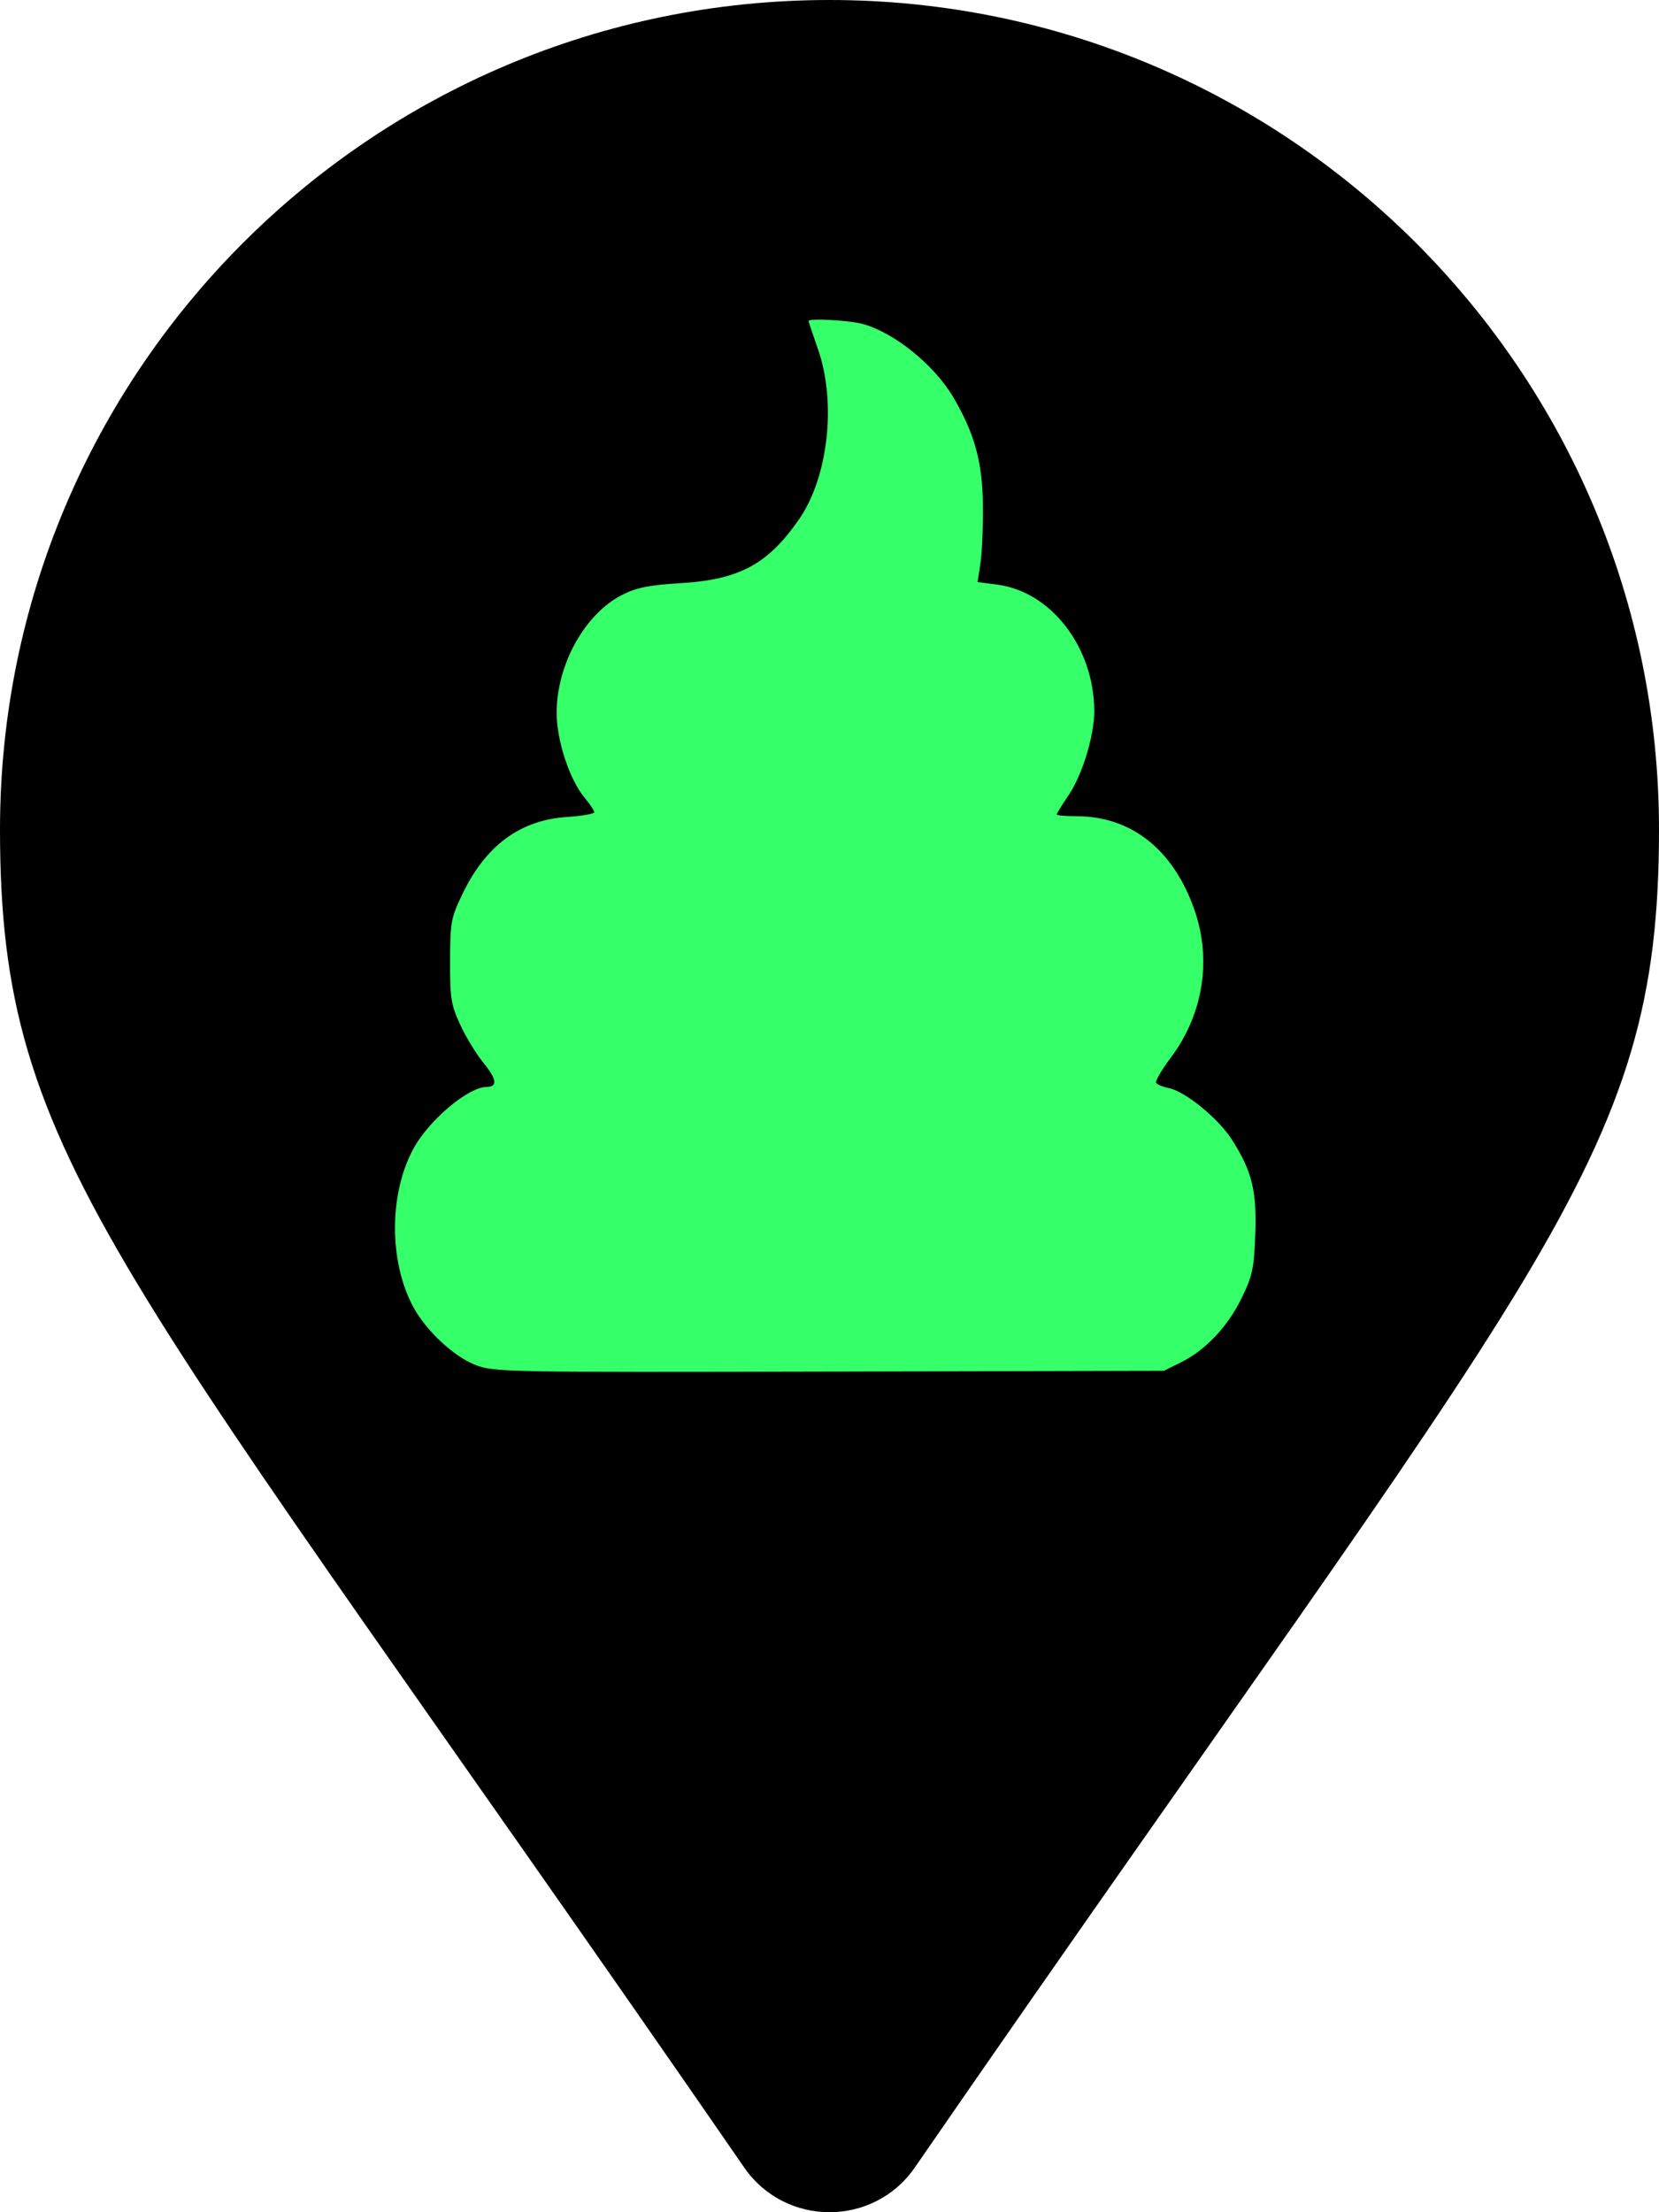<svg aria-hidden="true" data-prefix="fas" data-icon="map-marker" class="svg-inline--fa fa-map-marker fa-w-12" viewBox="0 0 384 512" xmlns="http://www.w3.org/2000/svg"><path fill="currentColor" d="M172.268 501.67C26.97 291.031 0 269.413 0 192 0 85.961 85.961 0 192 0s192 85.961 192 192c0 77.413-26.97 99.031-172.268 309.67-9.535 13.774-29.93 13.773-39.464 0z"/><path style="font-variation-settings:normal;-inkscape-stroke:none" d="M110.034 315.904c-4.984-1.925-11.448-7.96-14.388-13.435-5.632-10.486-5.63-26.09.006-36.552 3.567-6.62 12.732-14.36 17.006-14.36 2.55 0 2.317-1.815-.706-5.504-1.692-2.065-4.141-6.077-5.442-8.916-2.125-4.637-2.362-6.132-2.337-14.734.026-8.958.208-9.949 2.826-15.418 5.405-11.293 13.397-17.197 24.239-17.905 3.47-.226 6.31-.722 6.31-1.1 0-.38-.983-1.858-2.184-3.285-3.502-4.161-6.52-13.28-6.52-19.7 0-11.25 6.576-23.03 15.285-27.379 3.29-1.643 6.177-2.214 13.384-2.646 13.611-.817 20.224-4.377 27.424-14.766 6.787-9.794 8.71-27.034 4.392-39.39-1.196-3.425-2.176-6.355-2.176-6.511 0-.695 9.475-.18 12.588.684 7.327 2.034 16.576 9.541 20.95 17.006 4.876 8.32 6.69 14.884 6.814 24.67.064 5.026-.184 11.143-.55 13.593l-.668 4.455 4.583.602c12.465 1.637 22.376 14.565 22.415 29.235.015 5.703-2.736 14.74-5.926 19.467-1.522 2.255-2.767 4.275-2.767 4.49 0 .216 2.056.394 4.57.397 12.678.013 22.368 7.67 27.264 21.542 4.111 11.648 2.091 24.356-5.47 34.406-2.086 2.773-3.592 5.366-3.347 5.762.244.397 1.556.943 2.915 1.215 3.86.772 11.579 7.098 14.7 12.05 4.62 7.327 5.695 11.742 5.324 21.865-.29 7.899-.642 9.544-3.153 14.697-3.222 6.613-8.38 12.065-14.083 14.887l-3.917 1.938-77.455.18c-75.276.174-77.58.13-81.905-1.54z" fill="#35ff69" stroke-width="2.142"/></svg>